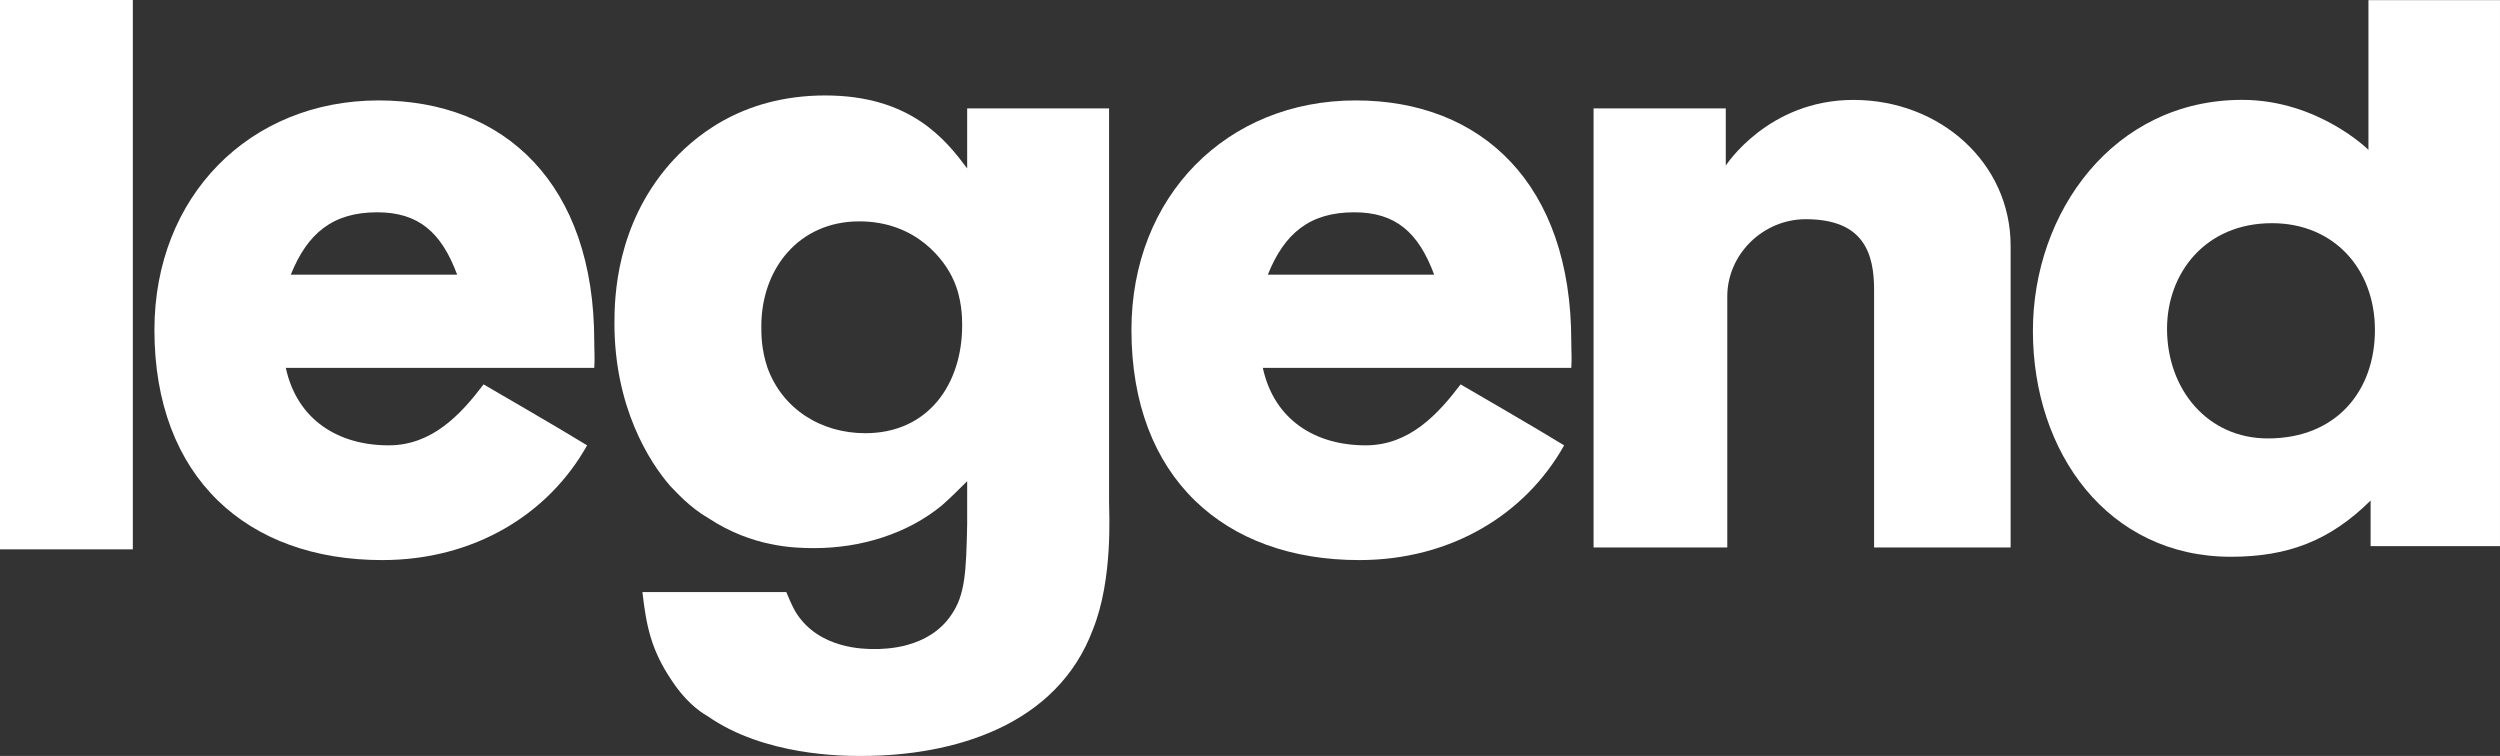 <svg width="800" height="241.9" version="1.1" viewBox="0 0 800 241.9" xmlns="http://www.w3.org/2000/svg">
 <rect x="0" y="0" width="800" height="241.9" fill="#333333" stroke="none"/>
 <g transform="translate(.003 -31.704)" fill="#fff">
  <path d="m362.06 137.27c0 47.271 29.702 73.659 72.885 73.659 29.473 0 53.235-14.686 65.574-36.715-7.768-4.819-33.129-19.505-33.129-19.505-7.311 9.638-16.45 19.505-30.388 19.505-15.993 0-29.245-8.031-32.901-24.782h98.704c0.229-3.212 0-5.048 0-8.49 0-50.254-28.56-77.102-69-77.102-41.355 0-71.742 30.749-71.742 73.43zm71.285-37.633c13.252 0 20.563 6.425 25.59 19.964h-53.235c5.255-13.08 13.252-19.964 27.646-19.964z" stroke-width=".902"/>
  <path d="m49.412 137.27c0 47.271 29.702 73.659 72.885 73.659 29.473 0 53.235-14.686 65.574-36.715-7.768-4.819-33.129-19.505-33.129-19.505-7.311 9.638-16.45 19.505-30.388 19.505-15.993 0-29.245-8.031-32.901-24.782h98.704c0.229-3.212 0-5.048 0-8.49 0-50.254-28.56-77.102-69-77.102-41.355 0-71.742 30.749-71.742 73.43zm71.285-37.633c13.252 0 20.563 6.425 25.59 19.964h-53.235c5.255-13.08 13.252-19.964 27.646-19.964z" stroke-width=".902"/>
  <path d="m-0.003 31.704h42.504v175.79h-42.504z" stroke-width=".902"/>
  <path d="m509.94 206.9v-140.5h42.308v18.287s13.483-21.011 40.847-21.011c27.741 0 50.302 20.148 50.302 46.693v96.531h-43.69v-82.404c0-11.646-3.232-22.649-21.874-22.649-13.682 0-25.106 11.247-25.106 24.708v80.345h-42.773z" stroke-width="2.705"/>
  <path d="m309.49 85.592c-6.715-8.953-17.907-23.342-45.405-23.342s-42.847 14.069-49.881 22.063c-16.947 19.506-17.587 42.208-17.587 50.841 0 26.859 11.191 44.446 17.907 52.121 1.919 1.919 6.075 6.715 12.151 10.232 14.069 9.273 27.499 9.593 33.895 9.593 14.709 0 29.738-4.477 40.929-13.75 2.878-2.558 5.436-5.116 7.994-7.674v13.75c-0.32 15.348-0.64 22.703-5.116 29.098-7.354 10.871-21.424 10.871-24.621 10.871-3.198 0-17.587 0-24.941-11.512-1.599-2.558-2.878-6.075-3.198-6.715h-46.045c1.279 11.191 2.878 18.546 9.273 28.139 4.157 6.395 8.633 9.913 11.512 11.512 18.226 12.79 43.487 12.79 49.242 12.79 29.417 0 62.673-9.593 74.183-40.609 6.395-15.988 5.116-37.092 5.116-40.929v-125.67h-45.405zm-34.534 16.947c18.546 0 27.499 12.79 30.057 18.546 2.878 6.075 2.878 12.79 2.878 14.709 0 18.865-10.871 34.534-31.016 34.534-14.069 0-26.54-7.674-31.336-21.104-1.919-5.756-1.919-10.552-1.919-13.11 0-18.546 12.151-33.574 31.336-33.574z" stroke-width="7.994" style="shape-inside:url(#rect4025-5);white-space:pre"/>
  <path d="m757.9 31.747v47.905s-16.123-15.992-40.429-15.992c-41.08 0-66.944 35.854-66.944 73.935 0 39 24.049 72.273 63.344 72.273 18.377 0 31.776-5.202 44.722-17.999v14.607h41.399v-174.73h-42.09zm-30.877 71.374c19.758 0 32.952 14.569 32.952 34.199 0 19.371-12.245 34.682-34.268 34.682-19.316 0-32.259-15.709-32.259-35.099 0-17.769 12.215-33.783 33.575-33.783z" stroke-width="2.215"/>
 </g>
</svg>
